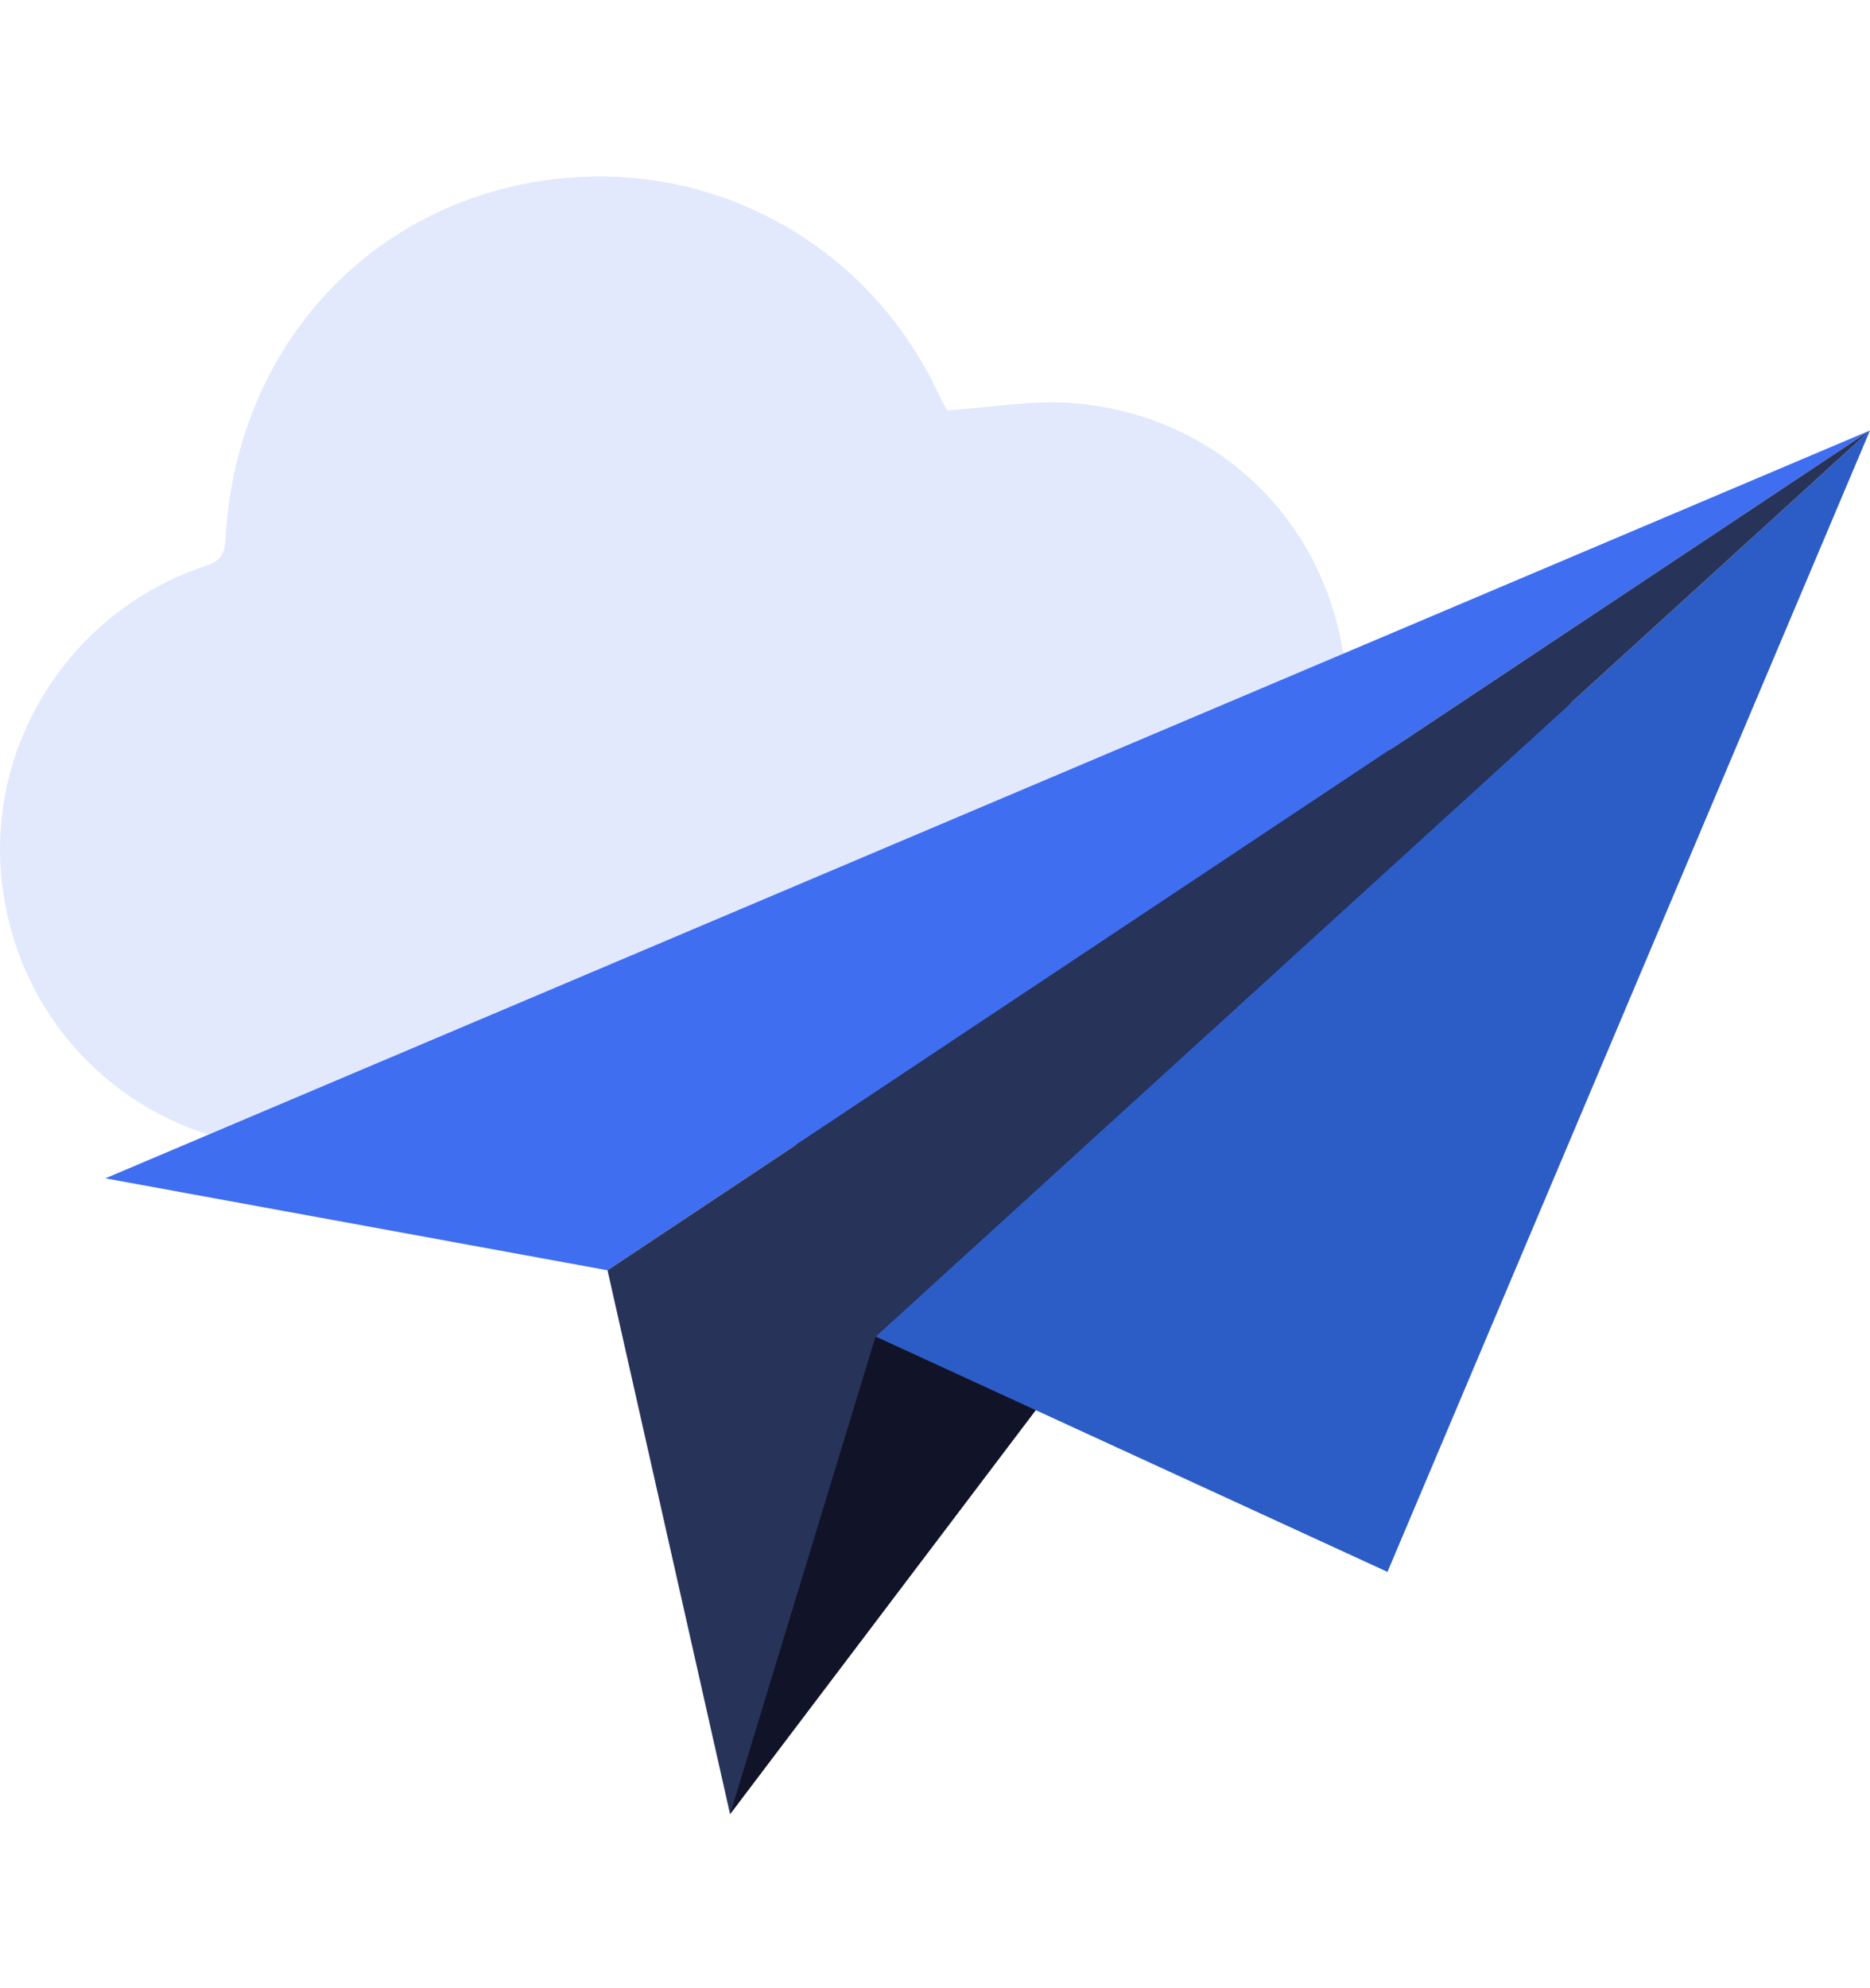 <?xml version="1.0" encoding="UTF-8"?> <svg xmlns="http://www.w3.org/2000/svg" width="477" height="507" viewBox="0 0 477 507" fill="none"><path opacity="0.15" d="M241.571 104.656C253.139 103.927 264.082 101.842 274.712 102.885C313.898 106.532 342.35 137.485 343.601 176.88C343.705 180.631 345.06 182.299 348.29 183.862C373.094 195.326 386.33 221.902 380.494 247.956C374.553 274.845 351.834 292.979 324.216 292.979C241.779 292.979 159.447 292.979 77.01 292.979C38.97 292.979 7.288 266.403 1.035 228.989C-5.114 192.304 16.668 156.244 52.31 144.363C56.166 143.113 57.313 141.445 57.521 137.485C59.918 91.733 90.35 55.569 133.601 46.919C177.893 38.061 221.352 60.468 240.007 101.738C240.841 103.093 241.467 104.448 241.571 104.656Z" fill="#406EF1"></path><path d="M186.231 462.646L403.526 175.525L208.325 238.056L186.231 462.646Z" fill="#111428"></path><path d="M154.965 323.932L26.881 300.483L477 109.763L154.965 323.932Z" fill="#406EF1"></path><path d="M223.333 340.815L353.918 400.845L477 109.763L223.333 340.815Z" fill="#2C5CC6"></path><path d="M154.965 323.932L186.231 462.646L223.333 340.815L477 109.763L154.965 323.932Z" fill="#283359"></path></svg> 
